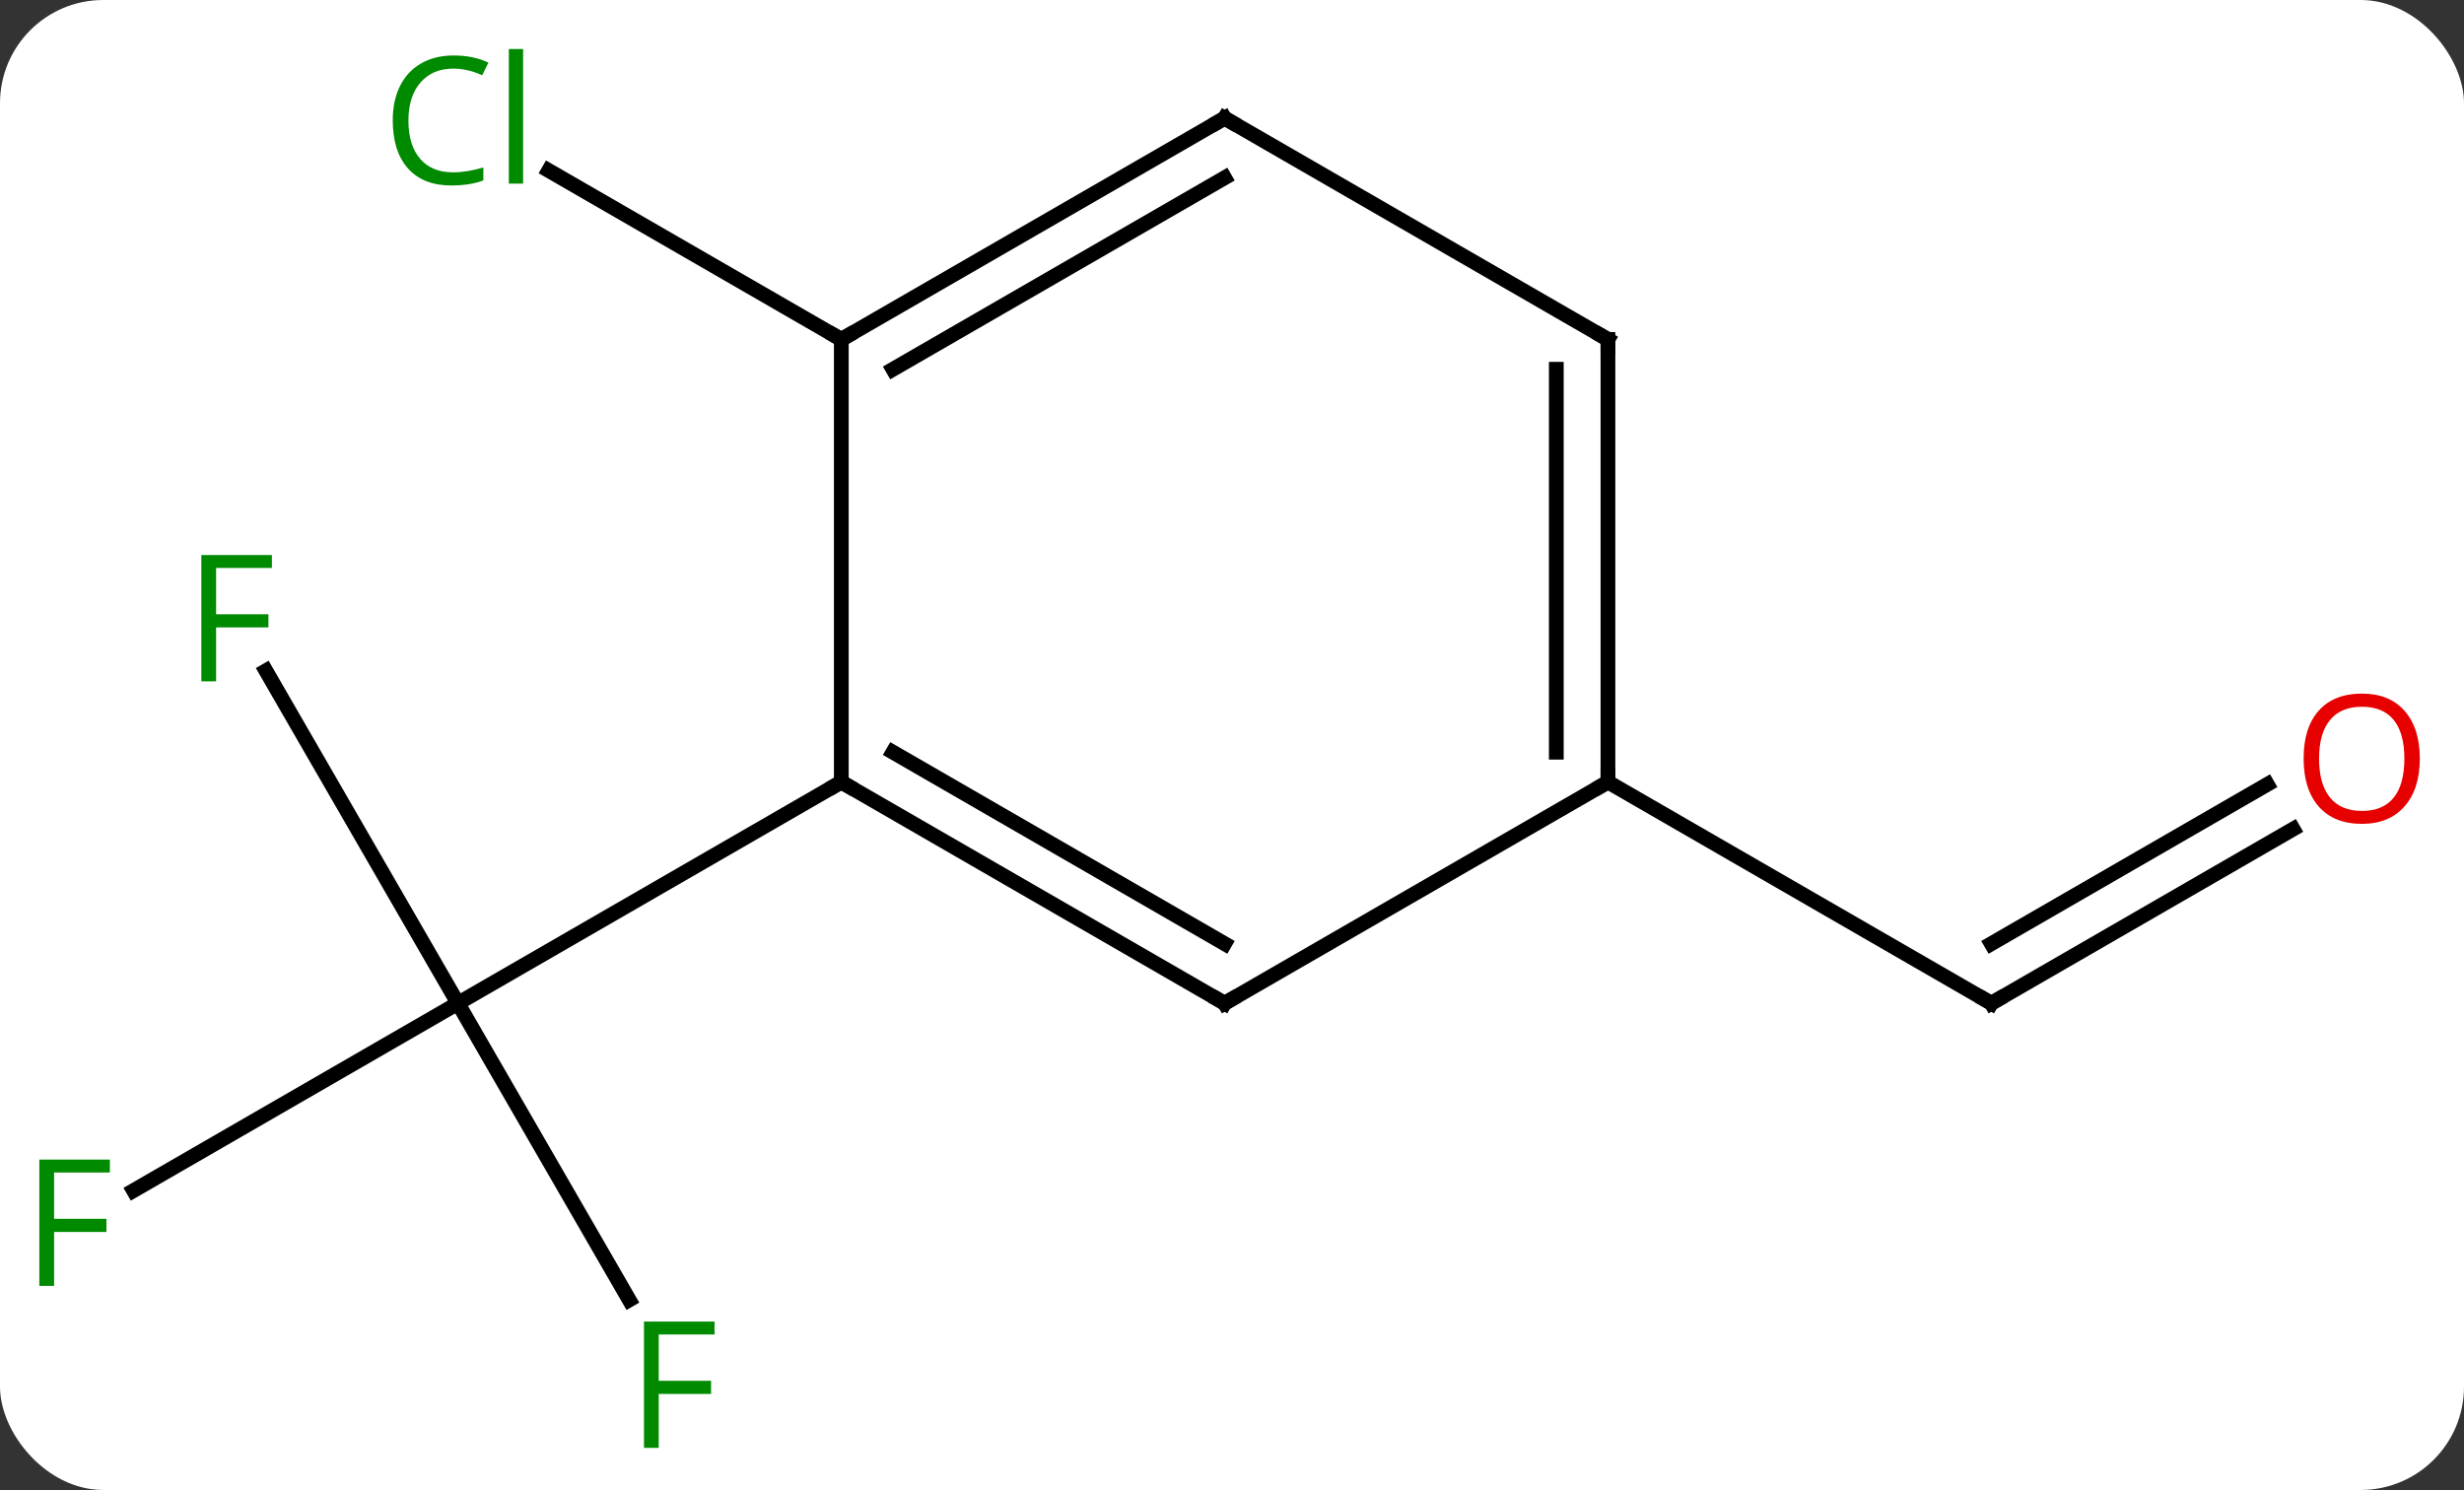 <svg width="167" viewBox="0 0 167 101" style="fill-opacity:1; color-rendering:auto; color-interpolation:auto; text-rendering:auto; stroke:black; stroke-linecap:square; stroke-miterlimit:10; shape-rendering:auto; stroke-opacity:1; fill:black; stroke-dasharray:none; font-weight:normal; stroke-width:1; font-family:'Open Sans'; font-style:normal; stroke-linejoin:miter; font-size:12; stroke-dashoffset:0; image-rendering:auto;" height="101" class="cas-substance-image" xmlns:xlink="http://www.w3.org/1999/xlink" xmlns="http://www.w3.org/2000/svg"><rect x="0" y="0" width="167" height="101" fill="#333333" stroke="none"/><svg class="cas-substance-single-component"><rect y="0" x="0" width="167" stroke="none" ry="7" rx="7" height="101" fill="white" class="cas-substance-group"/><svg y="0" x="0" width="167" viewBox="0 0 167 101" style="fill:black;" height="101" class="cas-substance-single-component-image"><svg><g><g transform="translate(83,51)" style="text-rendering:geometricPrecision; color-rendering:optimizeQuality; color-interpolation:linearRGB; stroke-linecap:butt; image-rendering:optimizeQuality;"><line y2="37.117" y1="17.01" x2="-40.354" x1="-51.963" style="fill:none;"/><line y2="29.704" y1="17.01" x2="-73.95" x1="-51.963" style="fill:none;"/><line y2="-5.531" y1="17.01" x2="-64.978" x1="-51.963" style="fill:none;"/><line y2="2.01" y1="17.01" x2="-25.98" x1="-51.963" style="fill:none;"/><line y2="-27.99" y1="-39.44" x2="-25.98" x1="-45.813" style="fill:none;"/><line y2="5.199" y1="17.01" x2="72.42" x1="51.963" style="fill:none;"/><line y2="2.168" y1="12.969" x2="70.67" x1="51.963" style="fill:none;"/><line y2="2.01" y1="17.01" x2="25.98" x1="51.963" style="fill:none;"/><line y2="17.01" y1="2.01" x2="0" x1="-25.98" style="fill:none;"/><line y2="12.969" y1="-0.011" x2="0" x1="-22.48" style="fill:none;"/><line y2="-27.99" y1="2.01" x2="-25.98" x1="-25.98" style="fill:none;"/><line y2="2.01" y1="17.01" x2="25.98" x1="0" style="fill:none;"/><line y2="-42.99" y1="-27.99" x2="0" x1="-25.98" style="fill:none;"/><line y2="-38.949" y1="-25.969" x2="0" x1="-22.48" style="fill:none;"/><line y2="-27.99" y1="2.01" x2="25.98" x1="25.98" style="fill:none;"/><line y2="-25.969" y1="-0.011" x2="22.48" x1="22.48" style="fill:none;"/><line y2="-27.99" y1="-42.99" x2="25.98" x1="0" style="fill:none;"/></g><g transform="translate(83,51)" style="fill:rgb(0,138,0); text-rendering:geometricPrecision; color-rendering:optimizeQuality; image-rendering:optimizeQuality; font-family:'Open Sans'; stroke:rgb(0,138,0); color-interpolation:linearRGB;"><path style="stroke:none;" d="M-38.354 47.146 L-39.354 47.146 L-39.354 38.584 L-34.572 38.584 L-34.572 39.459 L-38.354 39.459 L-38.354 42.599 L-34.807 42.599 L-34.807 43.49 L-38.354 43.49 L-38.354 47.146 Z"/><path style="stroke:none;" d="M-79.334 36.166 L-80.334 36.166 L-80.334 27.604 L-75.552 27.604 L-75.552 28.479 L-79.334 28.479 L-79.334 31.619 L-75.787 31.619 L-75.787 32.51 L-79.334 32.51 L-79.334 36.166 Z"/><path style="stroke:none;" d="M-68.354 -4.814 L-69.354 -4.814 L-69.354 -13.376 L-64.572 -13.376 L-64.572 -12.501 L-68.354 -12.501 L-68.354 -9.361 L-64.807 -9.361 L-64.807 -8.47 L-68.354 -8.47 L-68.354 -4.814 Z"/><path style="stroke:none;" d="M-52.272 -46.349 Q-53.678 -46.349 -54.498 -45.412 Q-55.319 -44.474 -55.319 -42.834 Q-55.319 -41.162 -54.529 -40.24 Q-53.74 -39.318 -52.287 -39.318 Q-51.381 -39.318 -50.24 -39.646 L-50.24 -38.771 Q-51.131 -38.428 -52.428 -38.428 Q-54.319 -38.428 -55.35 -39.584 Q-56.381 -40.74 -56.381 -42.849 Q-56.381 -44.178 -55.889 -45.17 Q-55.397 -46.162 -54.459 -46.701 Q-53.522 -47.24 -52.256 -47.24 Q-50.912 -47.24 -49.897 -46.756 L-50.319 -45.896 Q-51.303 -46.349 -52.272 -46.349 ZM-47.545 -38.553 L-48.514 -38.553 L-48.514 -47.678 L-47.545 -47.678 L-47.545 -38.553 Z"/></g><g transform="translate(83,51)" style="stroke-linecap:butt; text-rendering:geometricPrecision; color-rendering:optimizeQuality; image-rendering:optimizeQuality; font-family:'Open Sans'; color-interpolation:linearRGB; stroke-miterlimit:5;"><path style="fill:none;" d="M52.396 16.76 L51.963 17.01 L51.53 16.76"/><path transform="translate(-0.875,-1.516)" style="fill:rgb(230,0,0); stroke:none;" d="M81.88 1.94 Q81.88 4.002 80.841 5.182 Q79.802 6.362 77.959 6.362 Q76.068 6.362 75.037 5.197 Q74.005 4.033 74.005 1.924 Q74.005 -0.17 75.037 -1.318 Q76.068 -2.467 77.959 -2.467 Q79.818 -2.467 80.849 -1.295 Q81.88 -0.123 81.88 1.94 ZM75.052 1.94 Q75.052 3.674 75.795 4.58 Q76.537 5.487 77.959 5.487 Q79.38 5.487 80.107 4.588 Q80.834 3.69 80.834 1.94 Q80.834 0.205 80.107 -0.685 Q79.38 -1.576 77.959 -1.576 Q76.537 -1.576 75.795 -0.677 Q75.052 0.221 75.052 1.94 Z"/></g><g transform="matrix(1,0,0,1,83,51)" style="stroke-linecap:butt; text-rendering:geometricPrecision; color-rendering:optimizeQuality; image-rendering:optimizeQuality; font-family:'Open Sans'; color-interpolation:linearRGB; stroke-miterlimit:5;"><path style="fill:none;" d="M-25.547 2.26 L-25.98 2.01 L-26.413 2.26"/><path style="fill:none;" d="M-0.433 16.76 L0 17.01 L0.433 16.76"/><path style="fill:none;" d="M-25.547 -28.24 L-25.98 -27.99 L-26.413 -28.24"/><path style="fill:none;" d="M25.98 1.51 L25.98 2.01 L25.547 2.26"/><path style="fill:none;" d="M-0.433 -42.74 L0 -42.99 L0.433 -42.74"/><path style="fill:none;" d="M25.98 -27.49 L25.98 -27.99 L25.547 -28.24"/></g></g></svg></svg></svg></svg>